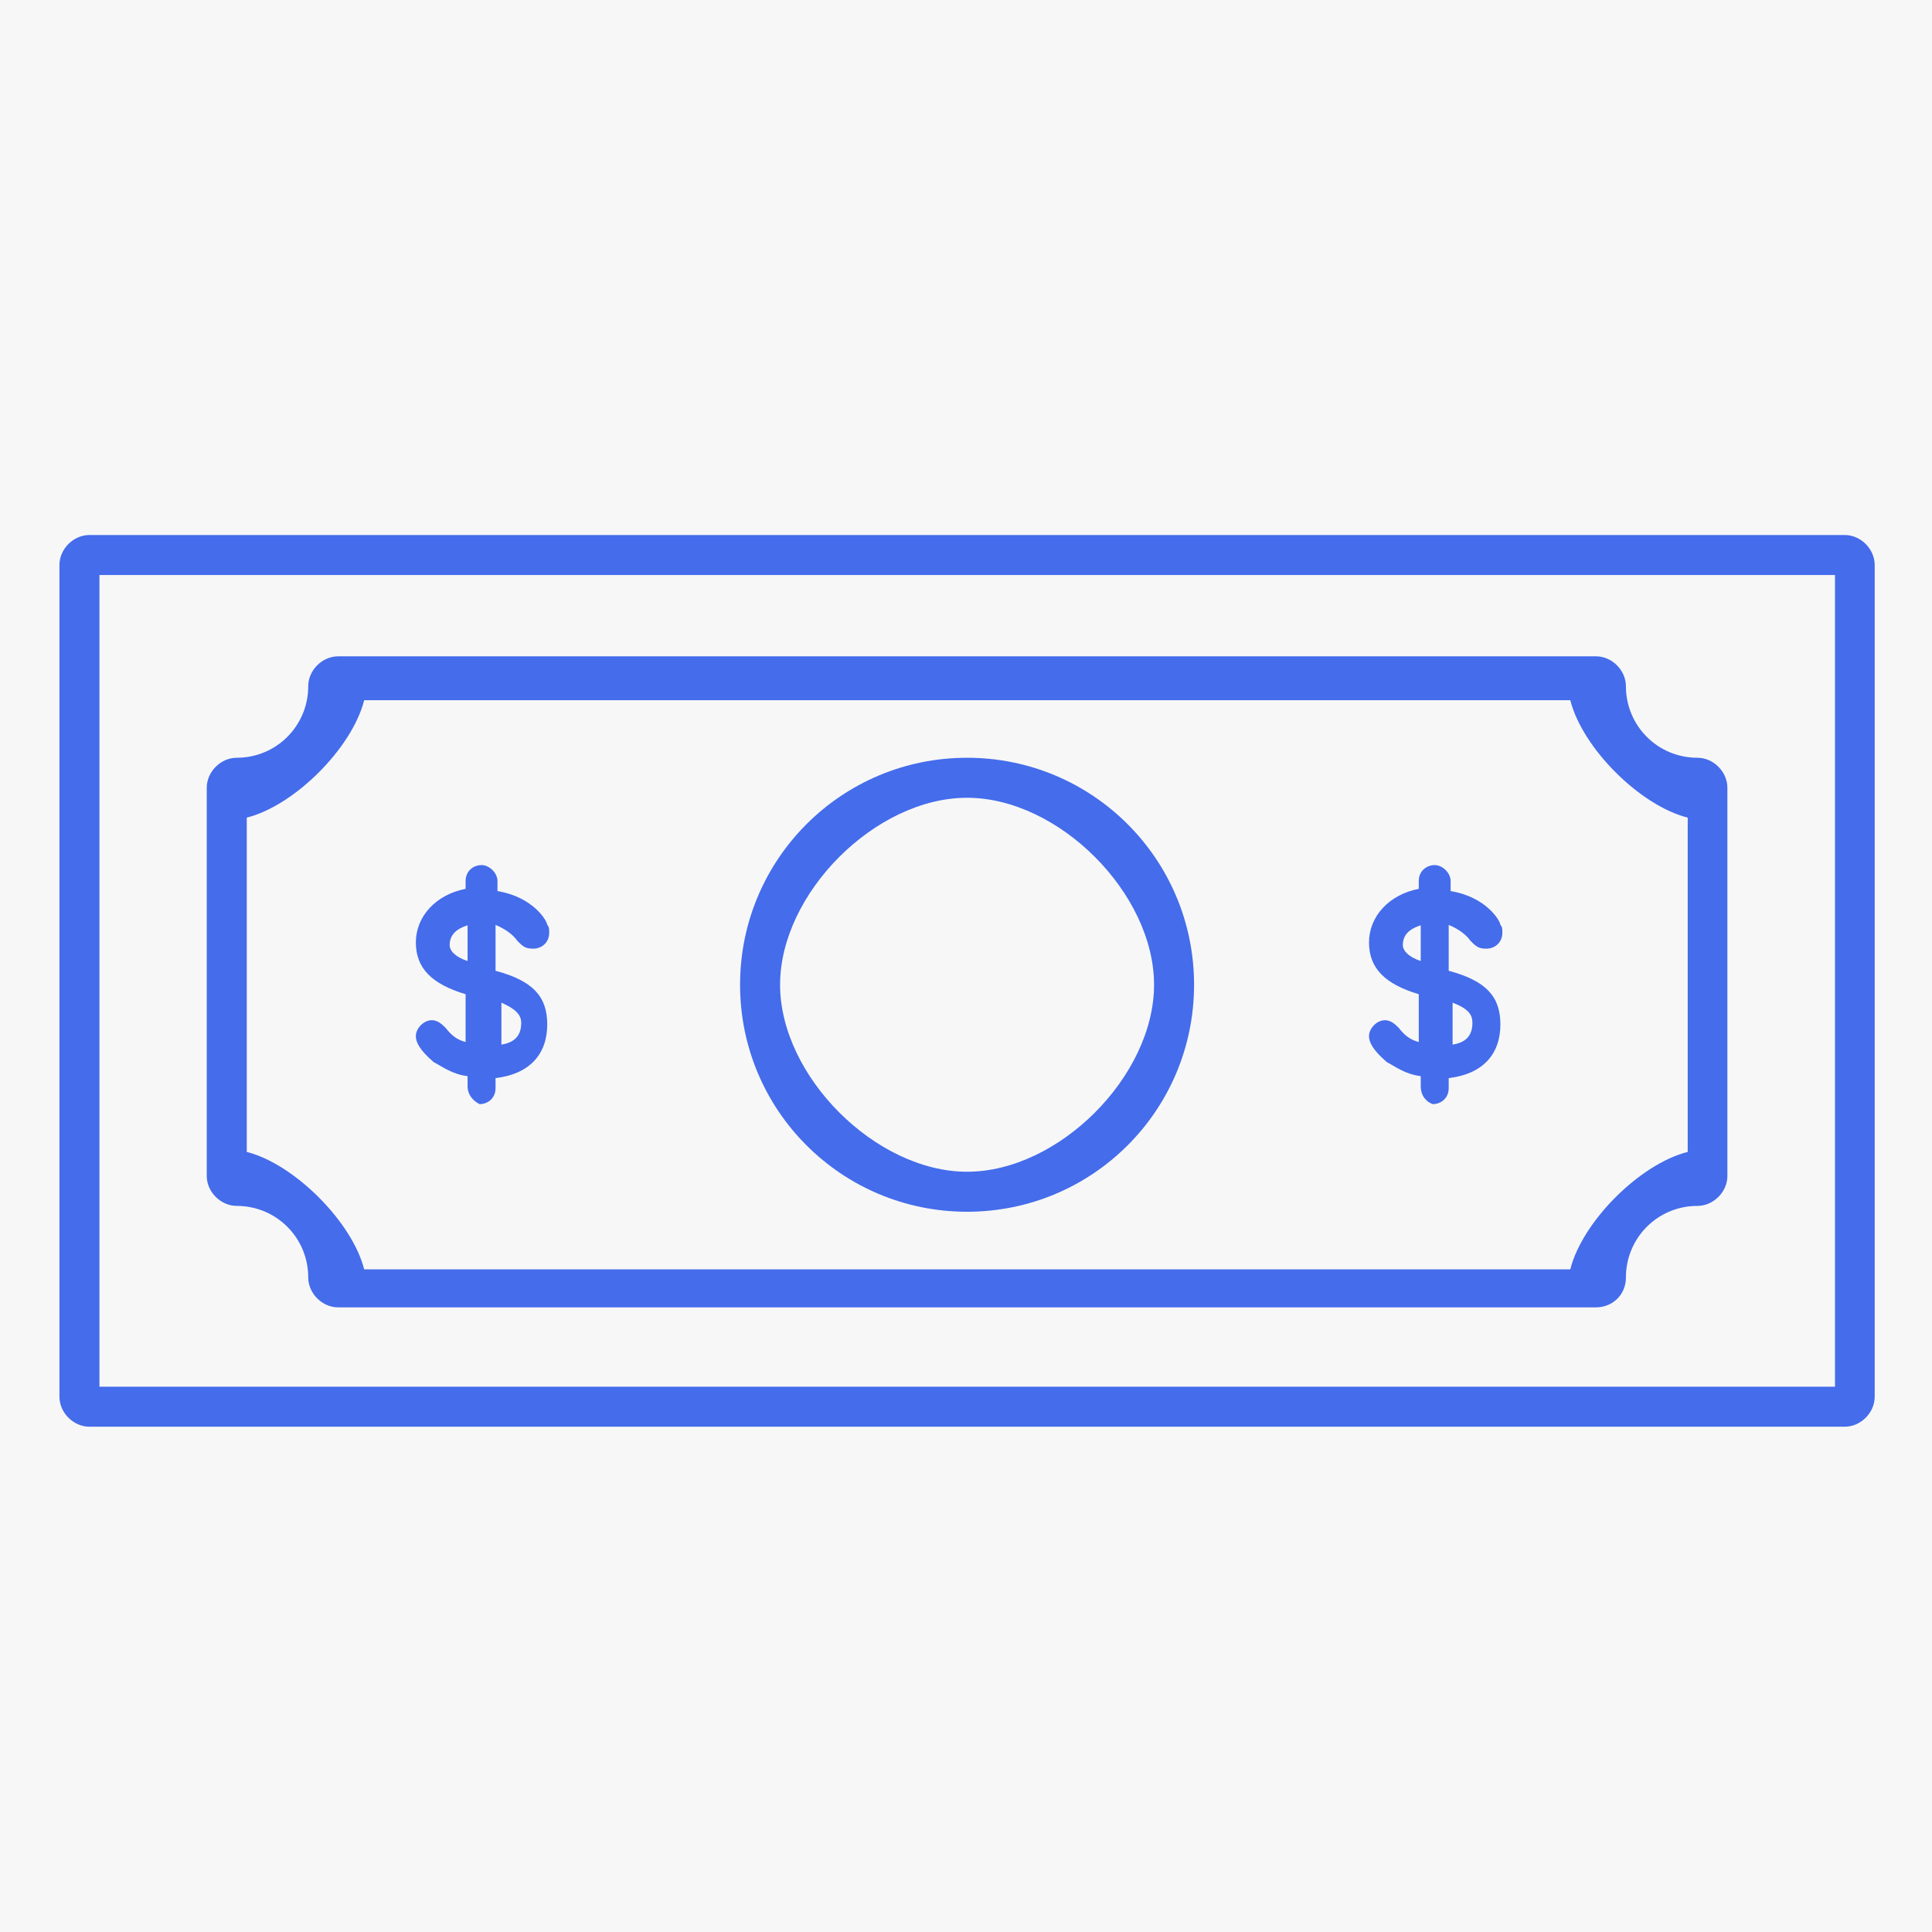 <svg width="65" height="65" viewBox="0 0 65 65" fill="none" xmlns="http://www.w3.org/2000/svg">
<rect x="0" y="0" width="65" height="65" fill="#333333" stroke="none"/>
<g clip-path="url(#clip0)">
<rect width="65" height="65" fill="white"/>
<rect width="65" height="66.016" fill="#F7F7F7"/>
<path d="M62.066 48H3.007C2.47 48 2 47.529 2 46.993V19.007C2 18.471 2.47 18 3.007 18H62.066C62.602 18 63.072 18.471 63.072 19.007V46.993C63.072 47.529 62.602 48 62.066 48ZM3.346 46.654H61.737V19.346H3.346V46.654Z" fill="#446CEB"/>
<path d="M53.696 43.985H11.376C10.84 43.985 10.37 43.514 10.37 42.978C10.37 41.643 9.298 40.571 7.963 40.571C7.427 40.571 6.956 40.101 6.956 39.565V26.501C6.956 25.965 7.427 25.494 7.963 25.494C9.298 25.494 10.37 24.422 10.37 23.087C10.37 22.551 10.84 22.081 11.376 22.081H53.696C54.232 22.081 54.702 22.551 54.702 23.087C54.702 24.422 55.775 25.494 57.109 25.494C57.645 25.494 58.116 25.965 58.116 26.501V39.565C58.116 40.101 57.645 40.571 57.109 40.571C55.775 40.571 54.702 41.643 54.702 42.978C54.702 43.58 54.232 43.985 53.696 43.985ZM12.252 42.705H52.831C53.236 41.096 55.173 39.16 56.781 38.755V27.508C55.173 27.103 53.236 25.166 52.831 23.558H12.252C11.847 25.166 9.91 27.103 8.302 27.508V38.755C9.899 39.16 11.847 41.107 12.252 42.705Z" fill="#446CEB"/>
<path d="M32.536 40.768C28.313 40.768 24.899 37.355 24.899 33.131C24.899 28.908 28.313 25.494 32.536 25.494C36.759 25.494 40.173 28.908 40.173 33.131C40.173 37.355 36.759 40.768 32.536 40.768ZM32.536 26.84C29.451 26.84 26.245 30.057 26.245 33.131C26.245 36.206 29.462 39.422 32.536 39.422C35.621 39.422 38.827 36.206 38.827 33.131C38.827 30.057 35.621 26.84 32.536 26.84Z" fill="#446CEB"/>
<path d="M15.731 36.545V36.206C15.195 36.14 14.856 35.867 14.593 35.735C14.123 35.331 13.991 35.068 13.991 34.86C13.991 34.597 14.254 34.324 14.527 34.324C14.724 34.324 14.867 34.455 14.998 34.587C15.195 34.849 15.403 34.991 15.665 35.057V33.449C14.527 33.109 13.991 32.573 13.991 31.709C13.991 30.834 14.659 30.101 15.665 29.904V29.641C15.665 29.302 15.928 29.105 16.201 29.105C16.464 29.105 16.737 29.368 16.737 29.641V29.98C17.941 30.177 18.411 30.987 18.411 31.118C18.477 31.184 18.477 31.25 18.477 31.381C18.477 31.72 18.215 31.917 17.941 31.917C17.678 31.917 17.602 31.851 17.405 31.654C17.273 31.457 17 31.25 16.672 31.118V32.661C17.941 33 18.411 33.536 18.411 34.466C18.411 35.473 17.81 36.14 16.672 36.271V36.611C16.672 36.95 16.409 37.147 16.136 37.147C15.993 37.081 15.731 36.884 15.731 36.545ZM15.731 32.333V31.129C15.326 31.261 15.129 31.468 15.129 31.797C15.129 31.994 15.326 32.201 15.731 32.333ZM16.869 33.733V35.145C17.273 35.079 17.536 34.882 17.536 34.411C17.536 34.138 17.339 33.941 16.869 33.733Z" fill="#446CEB"/>
<path d="M47.799 36.545V36.206C47.263 36.14 46.923 35.867 46.661 35.735C46.19 35.331 46.059 35.068 46.059 34.86C46.059 34.597 46.322 34.324 46.595 34.324C46.792 34.324 46.934 34.455 47.066 34.587C47.263 34.849 47.471 34.991 47.733 35.057V33.449C46.595 33.109 46.059 32.573 46.059 31.709C46.059 30.834 46.727 30.101 47.733 29.904V29.641C47.733 29.302 47.996 29.105 48.269 29.105C48.532 29.105 48.805 29.368 48.805 29.641V29.98C50.009 30.177 50.479 30.987 50.479 31.118C50.545 31.184 50.545 31.25 50.545 31.381C50.545 31.72 50.282 31.917 50.009 31.917C49.746 31.917 49.67 31.851 49.473 31.654C49.341 31.457 49.068 31.25 48.74 31.118V32.661C50.009 33 50.479 33.536 50.479 34.466C50.479 35.473 49.877 36.14 48.74 36.271V36.611C48.74 36.95 48.477 37.147 48.203 37.147C48.007 37.081 47.799 36.884 47.799 36.545ZM47.799 32.333V31.129C47.394 31.261 47.197 31.468 47.197 31.797C47.197 31.994 47.405 32.201 47.799 32.333ZM48.871 33.733V35.145C49.276 35.079 49.538 34.882 49.538 34.411C49.538 34.138 49.407 33.941 48.871 33.733Z" fill="#446CEB"/>
</g>
<defs>
<clipPath id="clip0">
<rect width="65" height="65" fill="white"/>
</clipPath>
</defs>
</svg>

